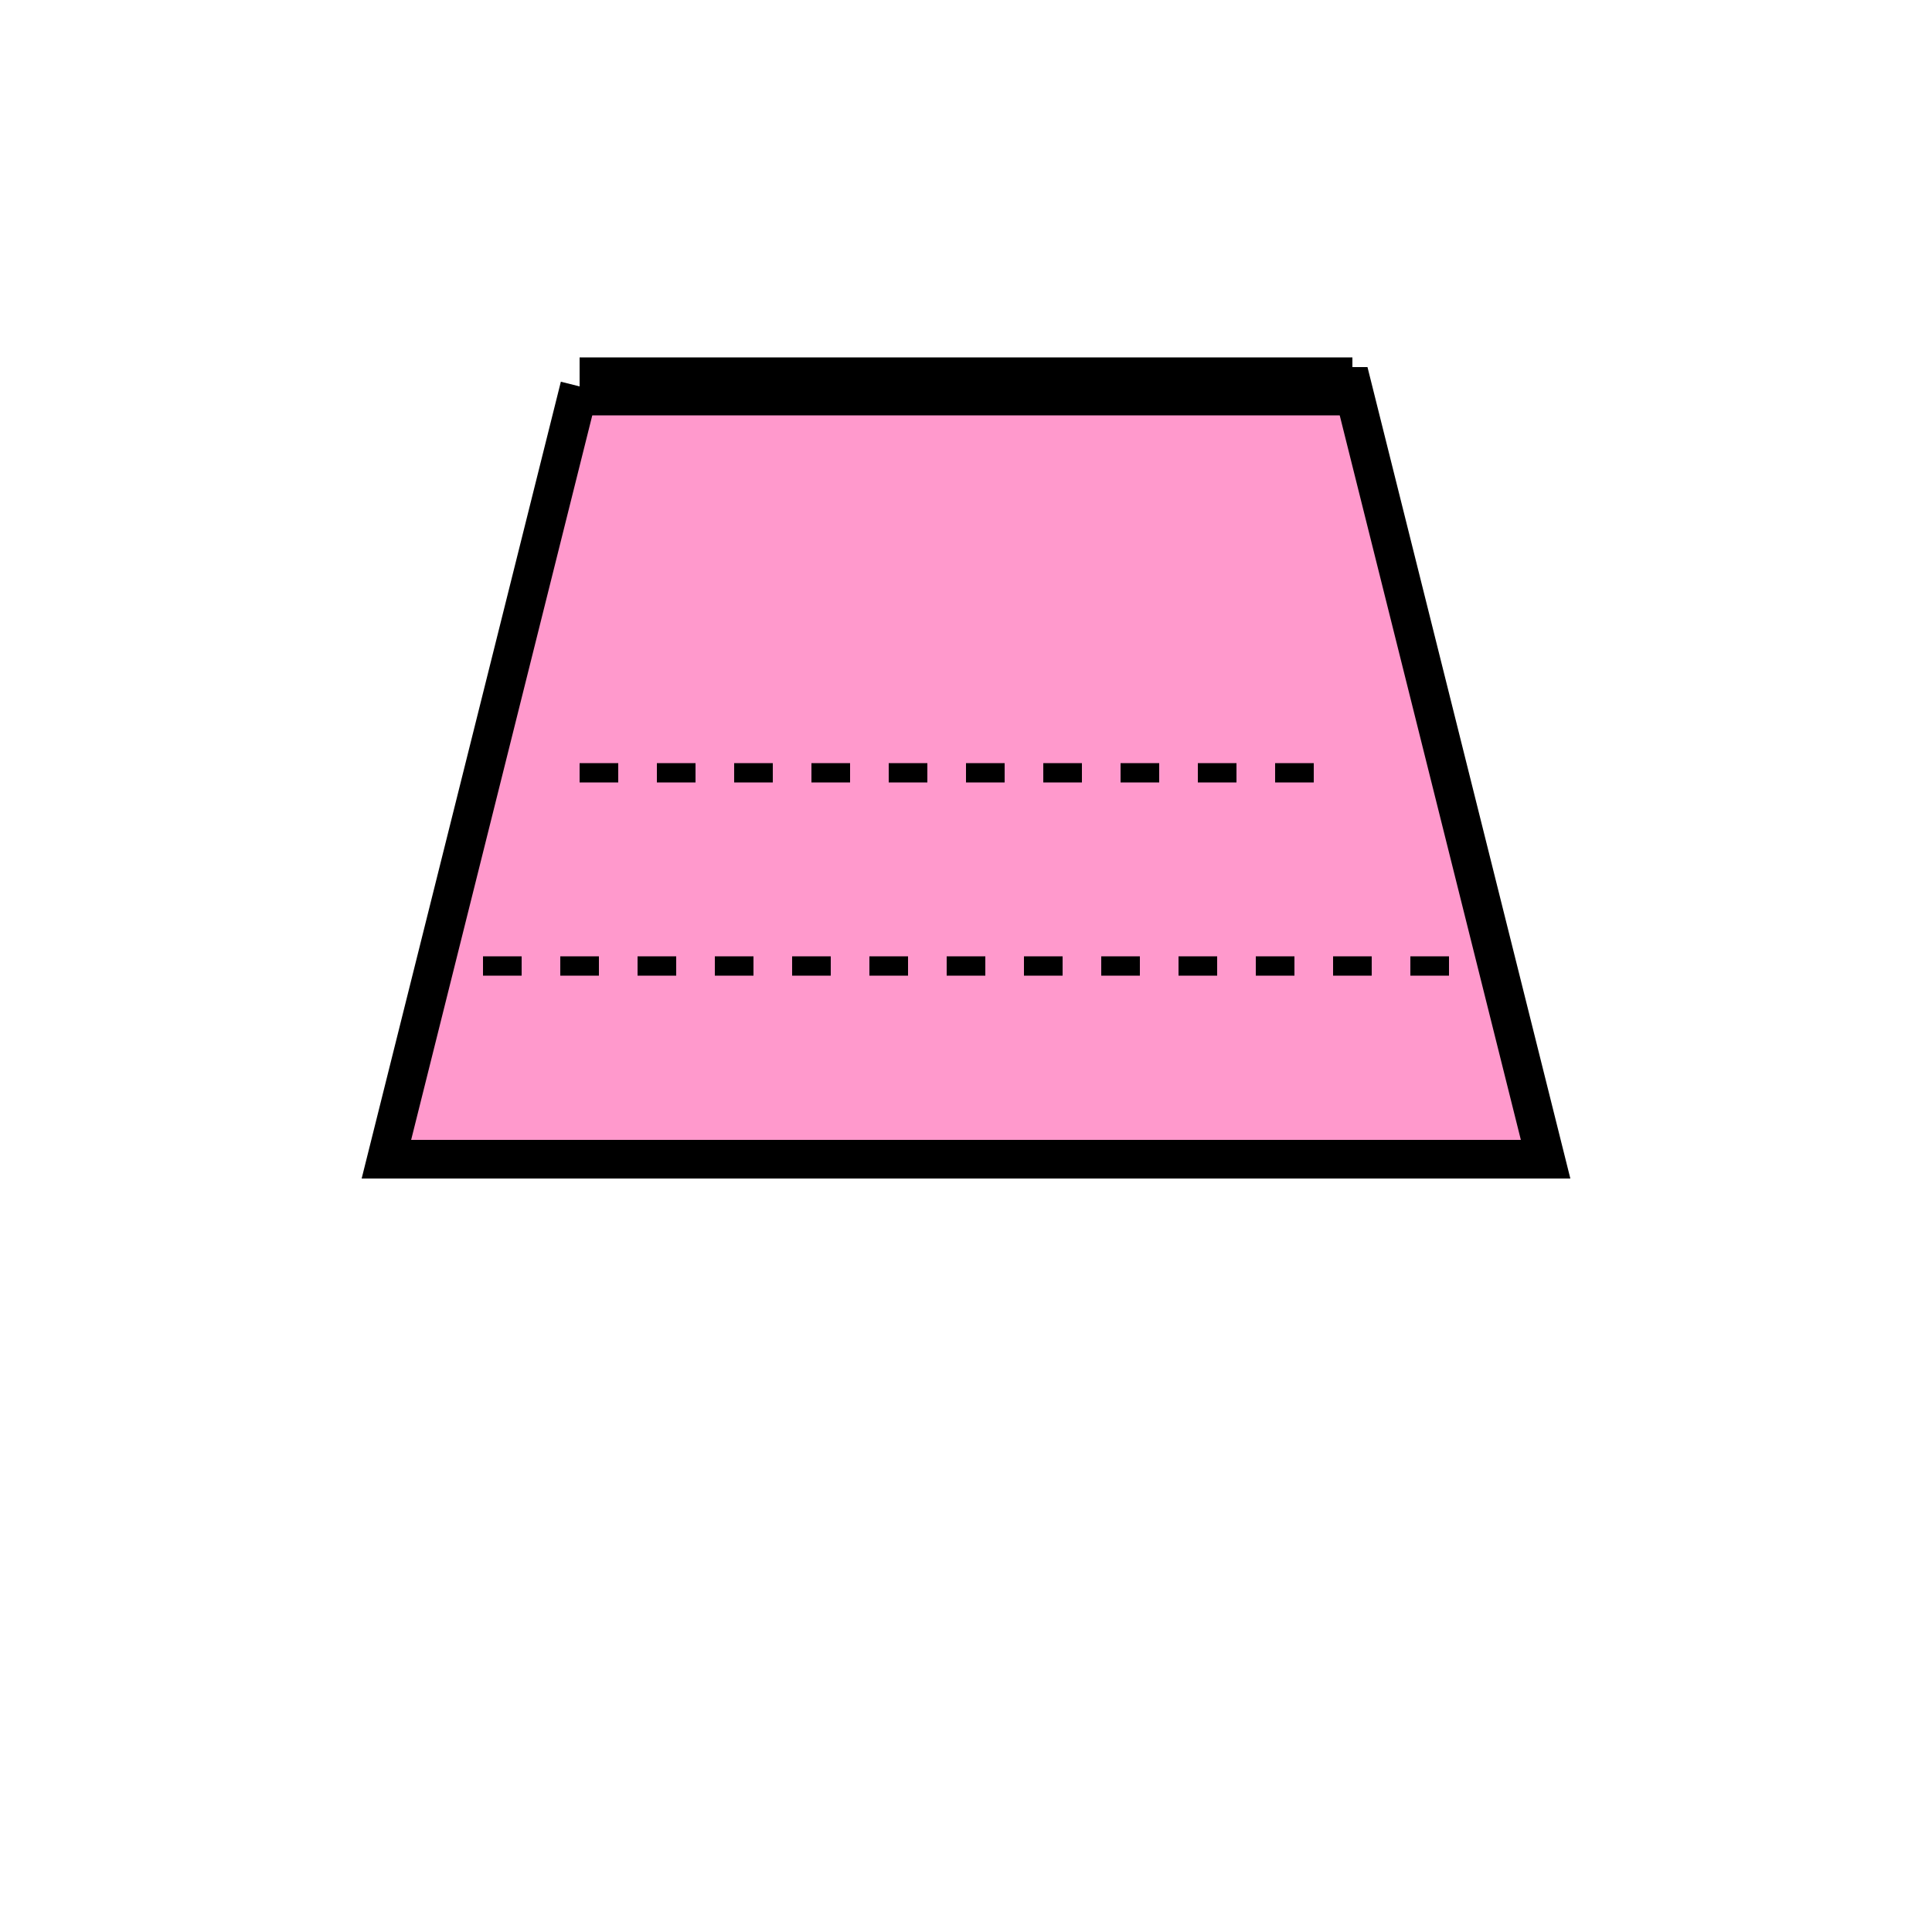 <svg xmlns="http://www.w3.org/2000/svg" viewBox="0 0 100 100" width="100" height="100">
  <!-- 迷你裙 -->
  <path d="M30 20 L 70 20 L 80 60 L 20 60 L 30 20" fill="#ff99cc" stroke="#000000" stroke-width="2"/>
  
  <!-- 腰帶 -->
  <path d="M30 20 L 70 20" fill="none" stroke="#000000" stroke-width="3"/>
  
  <!-- 褶皺 -->
  <path d="M30 40 L 70 40" fill="none" stroke="#000000" stroke-width="1" stroke-dasharray="2,2"/>
  <path d="M25 50 L 75 50" fill="none" stroke="#000000" stroke-width="1" stroke-dasharray="2,2"/>
</svg>